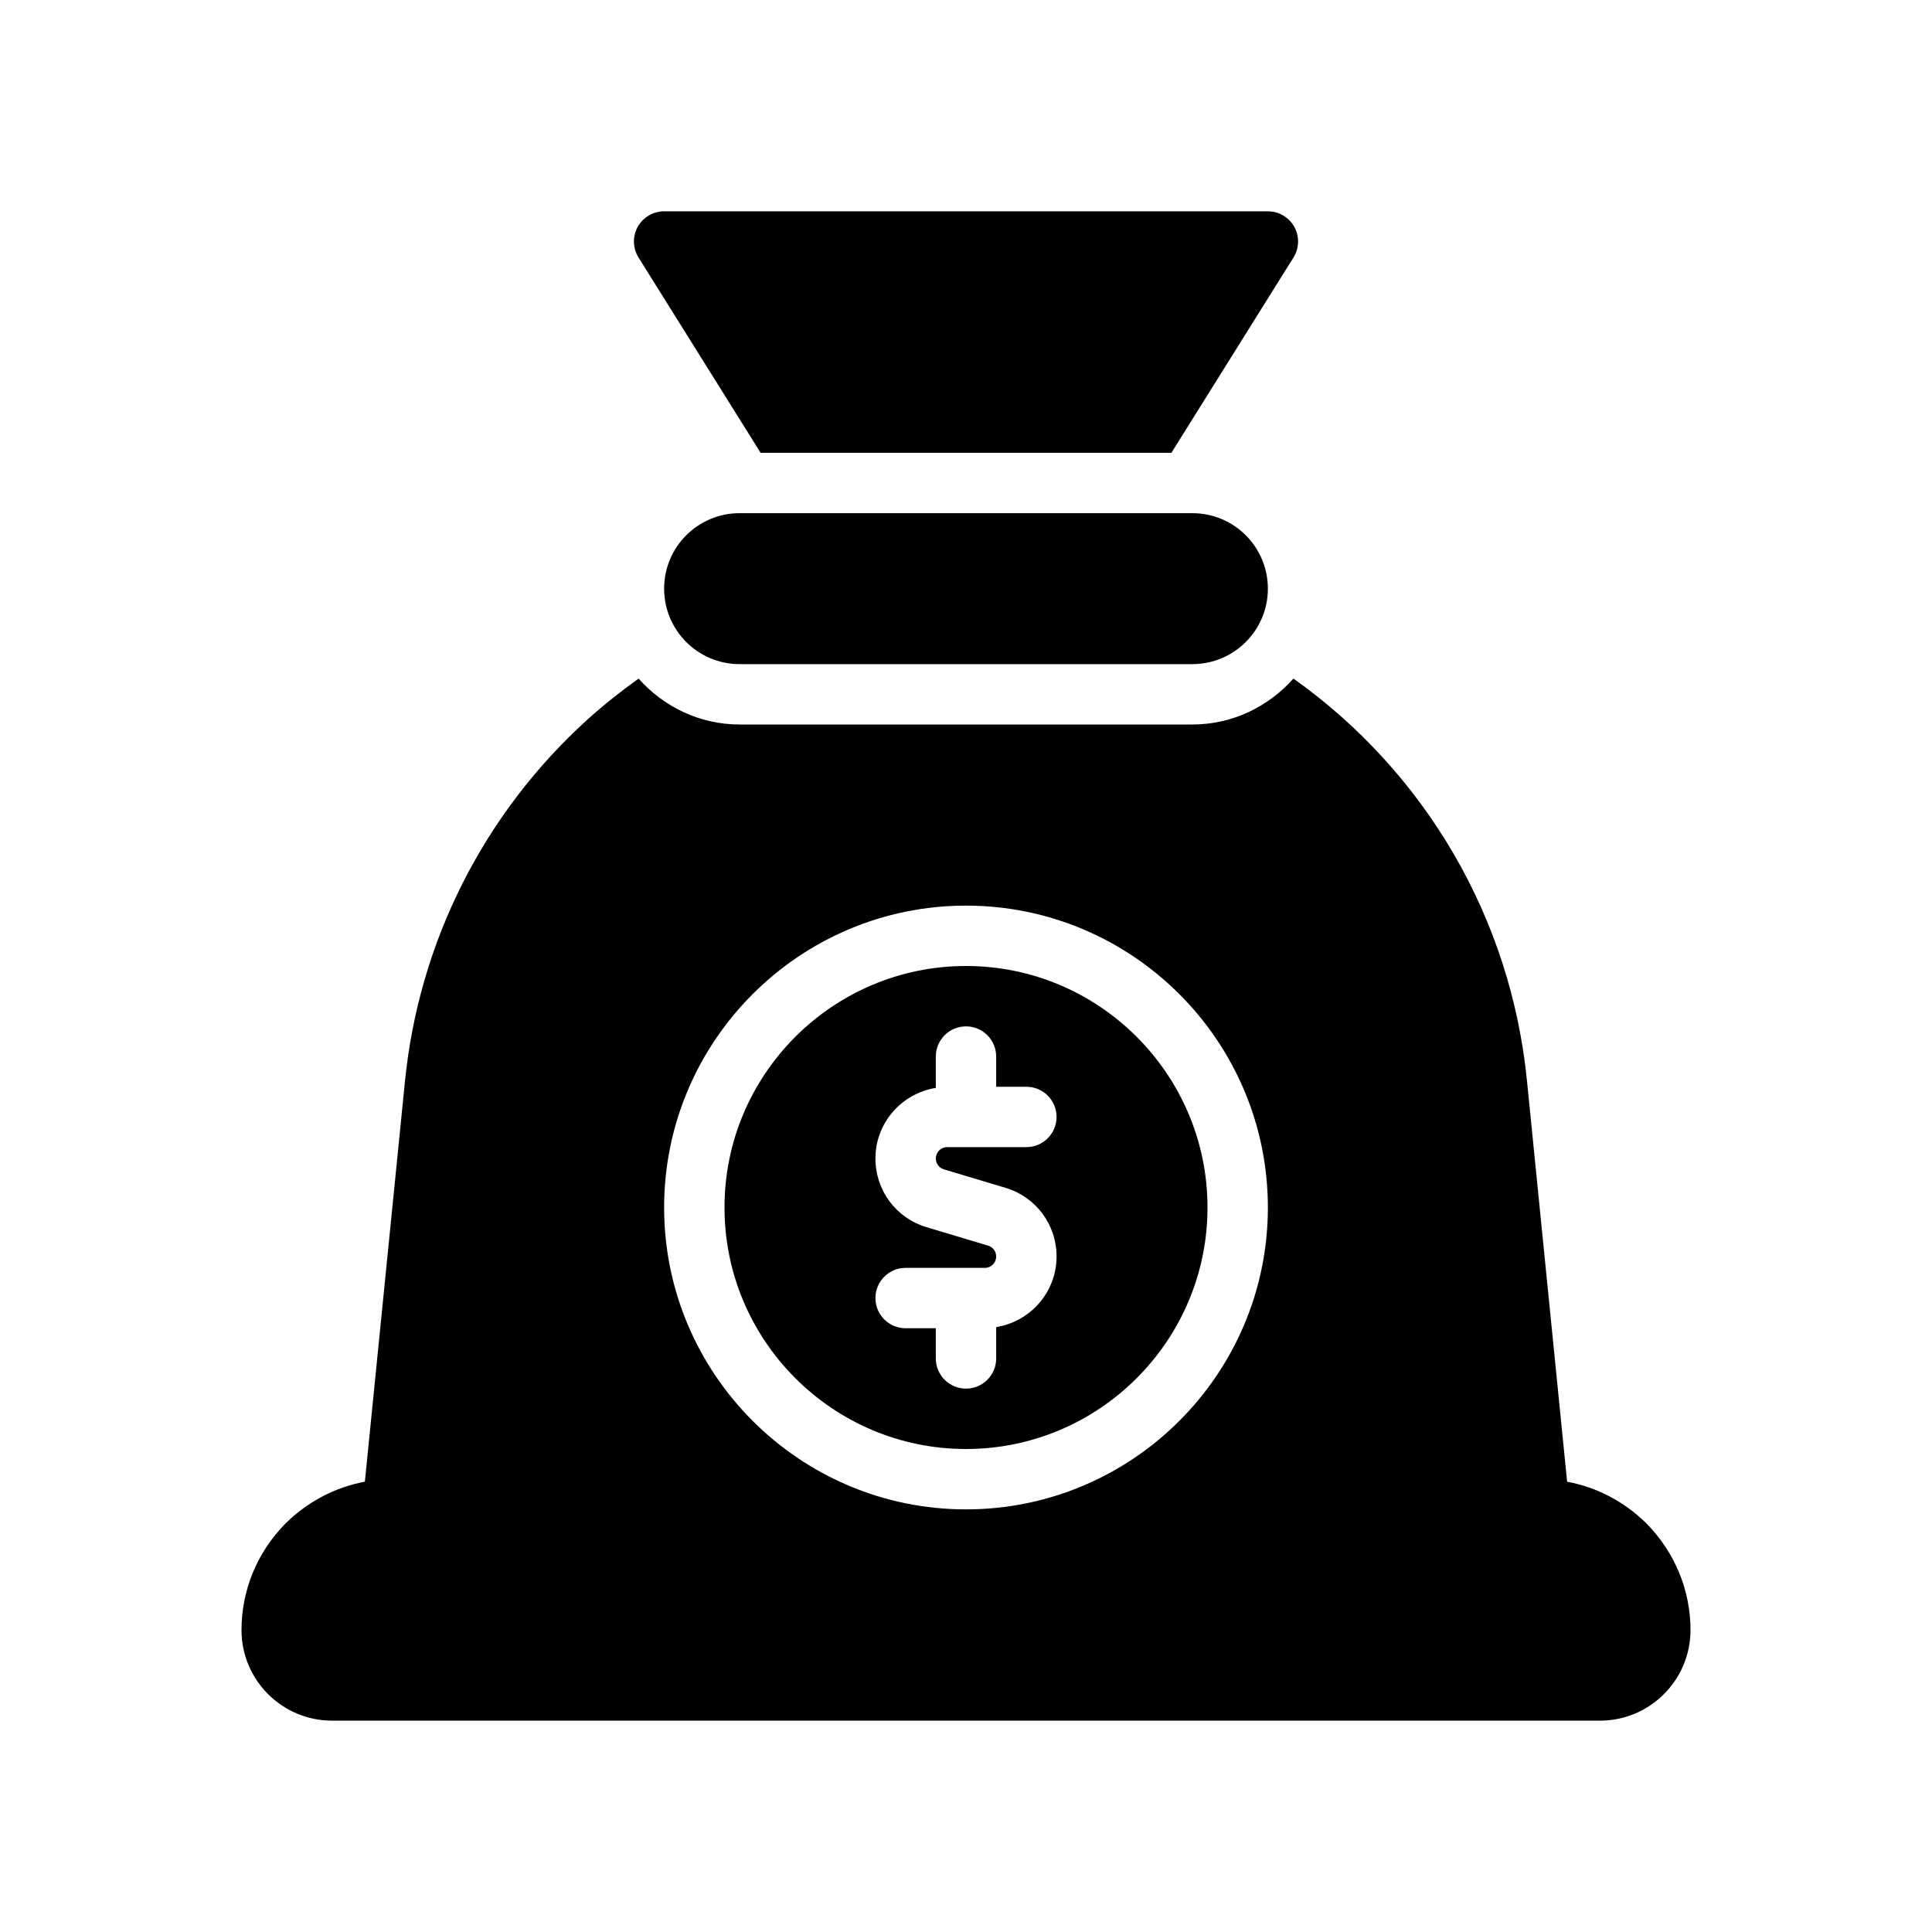 <?xml version="1.0" encoding="UTF-8"?>
<svg xmlns="http://www.w3.org/2000/svg" version="1.1" viewBox="0 0 64 64">
  <!-- Generator: Adobe Illustrator 28.7.1, SVG Export Plug-In . SVG Version: 1.2.0 Build 142)  -->
  <g>
    <g id="Glyph">
      <g>
        <path d="M32,32c-4.411,0-8,3.589-8,8s3.589,8,8,8,8-3.589,8-8-3.589-8-8-8ZM31.269,38.737l2.038.611c1.013.304,1.693,1.219,1.693,2.276,0,1.181-.869,2.156-2,2.338v1.038c0,.552-.447,1-1,1s-1-.448-1-1v-1h-1c-.553,0-1-.448-1-1s.447-1,1-1h2.624c.207,0,.376-.168.376-.376,0-.167-.107-.312-.269-.361l-2.038-.611c-1.013-.304-1.693-1.219-1.693-2.276,0-1.181.869-2.156,2-2.338v-1.038c0-.552.447-1,1-1s1,.448,1,1v1h1c.553,0,1,.448,1,1s-.447,1-1,1h-2.624c-.207,0-.376.168-.376.376,0,.167.107.312.269.361Z"/>
        <path d="M54.532,50.458c-.731-.72-1.639-1.193-2.619-1.374l-1.328-13.262c-.534-5.42-3.372-10.237-7.737-13.344-.825.926-2.013,1.522-3.348,1.522h-15c-1.334,0-2.521-.595-3.346-1.52-.582.417-1.147.862-1.685,1.348-3.444,3.117-5.594,7.376-6.054,11.992l-1.328,13.263c-.98.182-1.89.656-2.629,1.384-.94.954-1.458,2.208-1.458,3.532,0,1.654,1.346,3,3,3h42c1.654,0,3-1.346,3-3,0-1.324-.518-2.579-1.468-3.542ZM32,50c-5.514,0-10-4.486-10-10s4.486-10,10-10,10,4.486,10,10-4.486,10-10,10Z"/>
        <path d="M24.5,17c-1.381,0-2.5,1.119-2.5,2.5s1.119,2.5,2.5,2.5h15c1.381,0,2.5-1.119,2.5-2.5s-1.119-2.5-2.5-2.5h-15Z"/>
        <path d="M25.196,15h13.608l4.044-6.47c.193-.308.203-.697.027-1.015-.177-.318-.512-.515-.875-.515h-20c-.363,0-.698.197-.875.515-.176.318-.166.707.027,1.015l4.044,6.47Z"/>
      </g>
    </g>
  </g>
</svg>